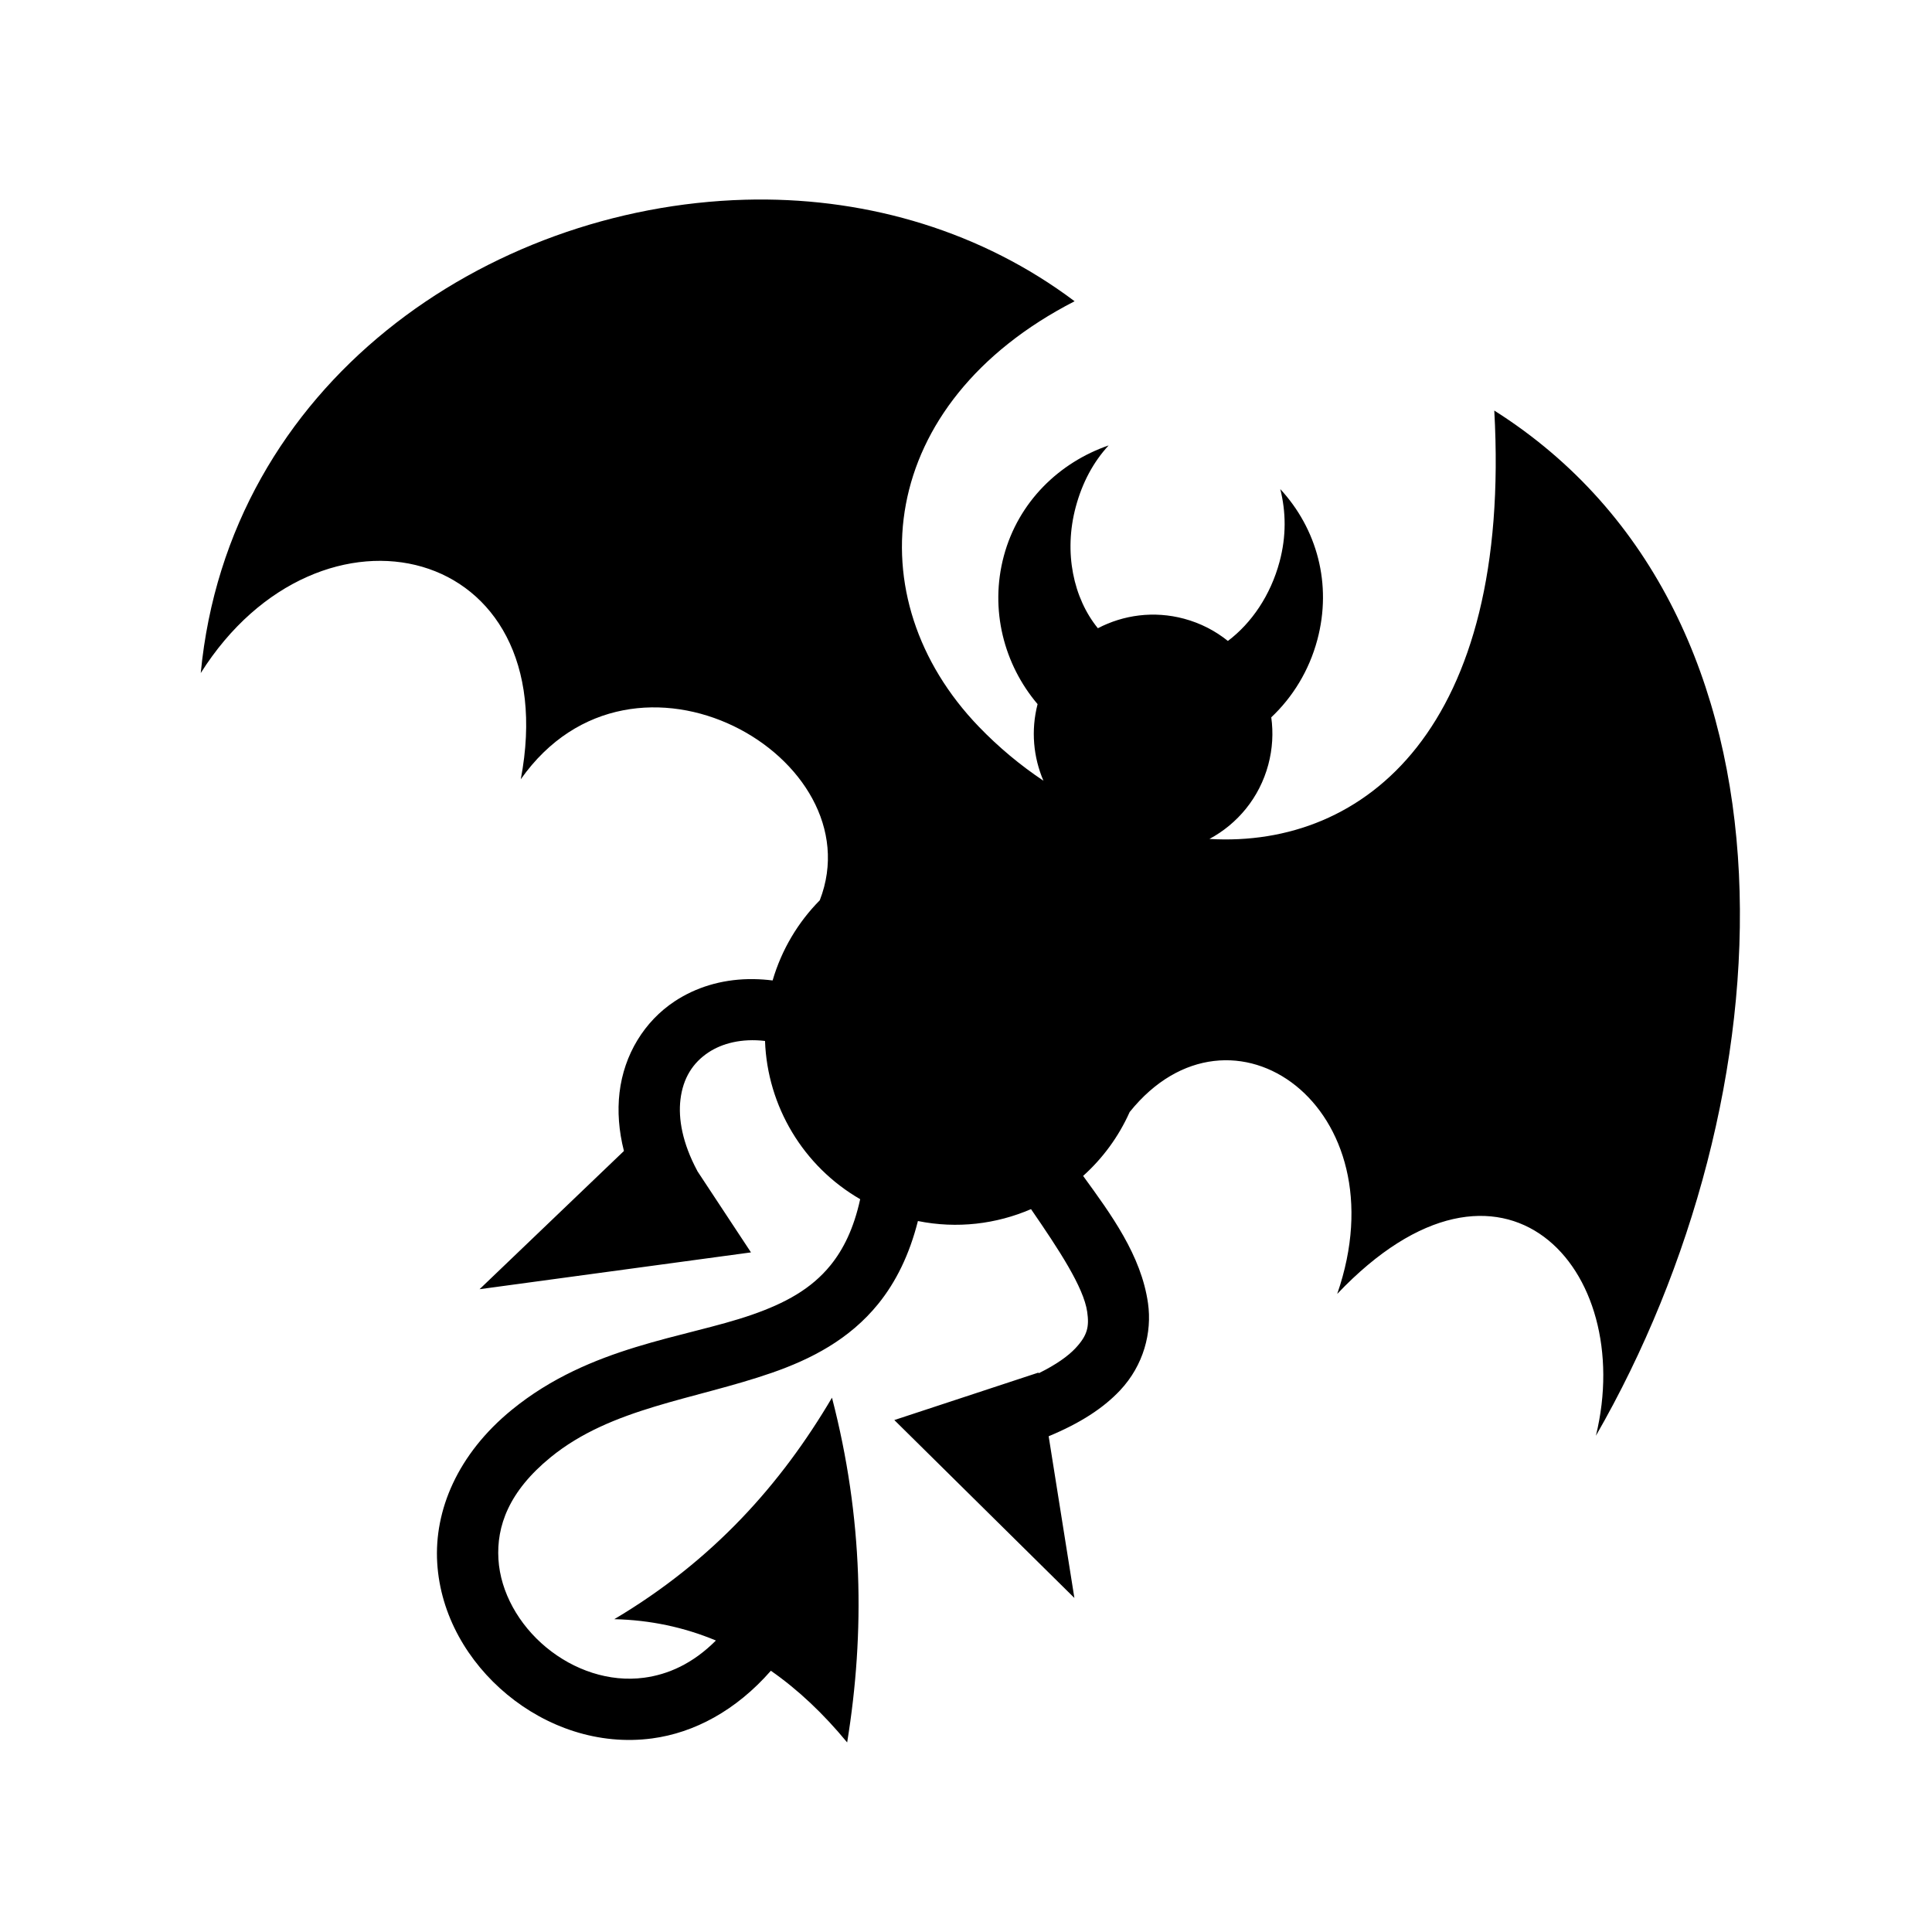 <svg xmlns="http://www.w3.org/2000/svg" width="100%" height="100%" viewBox="0 0 588.8 588.8"><path d="M230.4 60.806c-1.116 0.01-2.227 0.032-3.344 0.063C148.436 63.067 69.62 116.844 61.18 205.12c36.28-57.542 111.226-39.602 97.532 32.374 34.528-48.998 108-6.56 91.126 36.875-6.546 6.625-11.585 14.91-14.375 24.436-1.938-0.243-3.866-0.38-5.75-0.406-0.56-0.007-1.103-0.012-1.657 0-8.31 0.174-16.004 2.5-22.47 6.78-9.193 6.09-15.415 16.174-16.78 27.814-0.663 5.657-0.217 11.64 1.344 17.78l-44 42.126 82.72-11.22-16.345-24.78c-0.004-0.008 0.004-0.023 0-0.03-4.59-8.555-5.833-15.946-5.156-21.72 0.773-6.605 3.817-11.285 8.53-14.406 4.195-2.78 10.137-4.337 17.25-3.5 0.706 19.904 11.67 38.224 29 48.22-1.963 8.995-5.146 15.323-9.03 20.123-5.837 7.212-13.817 11.578-24.032 15.125-20.43 7.096-49.176 9.42-73.094 28.938-16.534 13.492-23.706 30.644-22.75 46.625 0.955 15.98 9.375 30.28 21.312 40.156 11.938 9.877 27.78 15.568 44.188 13.376 12.81-1.71 25.544-8.47 36.187-20.625 8.264 5.754 16 13.057 23.25 21.845 5.466-33.608 4.89-68.43-4.624-105.063-15.498 26.303-36.19 49.6-66.344 67.5 10.966 0.254 21.27 2.46 30.97 6.5-7.102 7.112-14.607 10.37-21.907 11.344-10.573 1.413-21.425-2.31-29.813-9.25-8.387-6.94-13.963-16.862-14.562-26.875-0.6-10.01 3.11-20.618 15.906-31.06 18.563-15.15 43.676-17.5 67.438-25.75 11.88-4.128 23.607-10.13 32.406-21 5.415-6.693 9.51-15.02 12.094-25.25 11.967 2.42 23.922 0.925 34.47-3.626 8.432 12.26 16.06 23.816 17.123 31.312 0.633 4.466 0.138 7.127-3.625 11.125-2.183 2.322-5.808 4.95-11.187 7.595l-0.03-0.22-43.94 14.47 54.876 54.22-7.842-49.283c9.445-3.92 16.556-8.45 21.75-13.968 7.212-7.663 9.788-17.69 8.53-26.563-2.07-14.607-11.246-27.07-19.78-38.81 5.926-5.317 10.807-11.9 14.187-19.47 30.866-38.44 82.993-1.49 63.25 55.438 50.463-53.127 91.272-7.716 78.844 43.218C545.364 335.038 553.942 187.492 455.4 125.12c5.394 96.634-39.326 133.366-86.813 130.56 8.533-4.576 15.234-12.534 17.938-22.624 1.302-4.857 1.563-9.752 0.906-14.437 6.56-6.188 11.527-14.246 14.033-23.595 4.568-17.04-0.135-33.9-11.282-45.97 1.728 6.93 1.88 14.3-0.217 22.126-2.748 10.25-8.54 18.718-15.75 24.157-3.824-3.078-8.328-5.43-13.375-6.78-9.164-2.455-18.458-1.168-26.25 2.905-7.454-9.137-10.465-23.08-6.75-36.937 2.004-7.478 5.384-13.74 10.03-18.78-15.03 5.186-27.51 17.173-31.937 33.686-4.38 16.344 0.032 33.082 10.283 45.157-2.08 8.068-1.267 16.22 1.78 23.344-7.003-4.675-13.64-10.19-19.687-16.468-37.63-39.066-31.36-98.562 29.188-129.656-28.218-21.218-62.49-31.3-97.094-31z" /></svg>